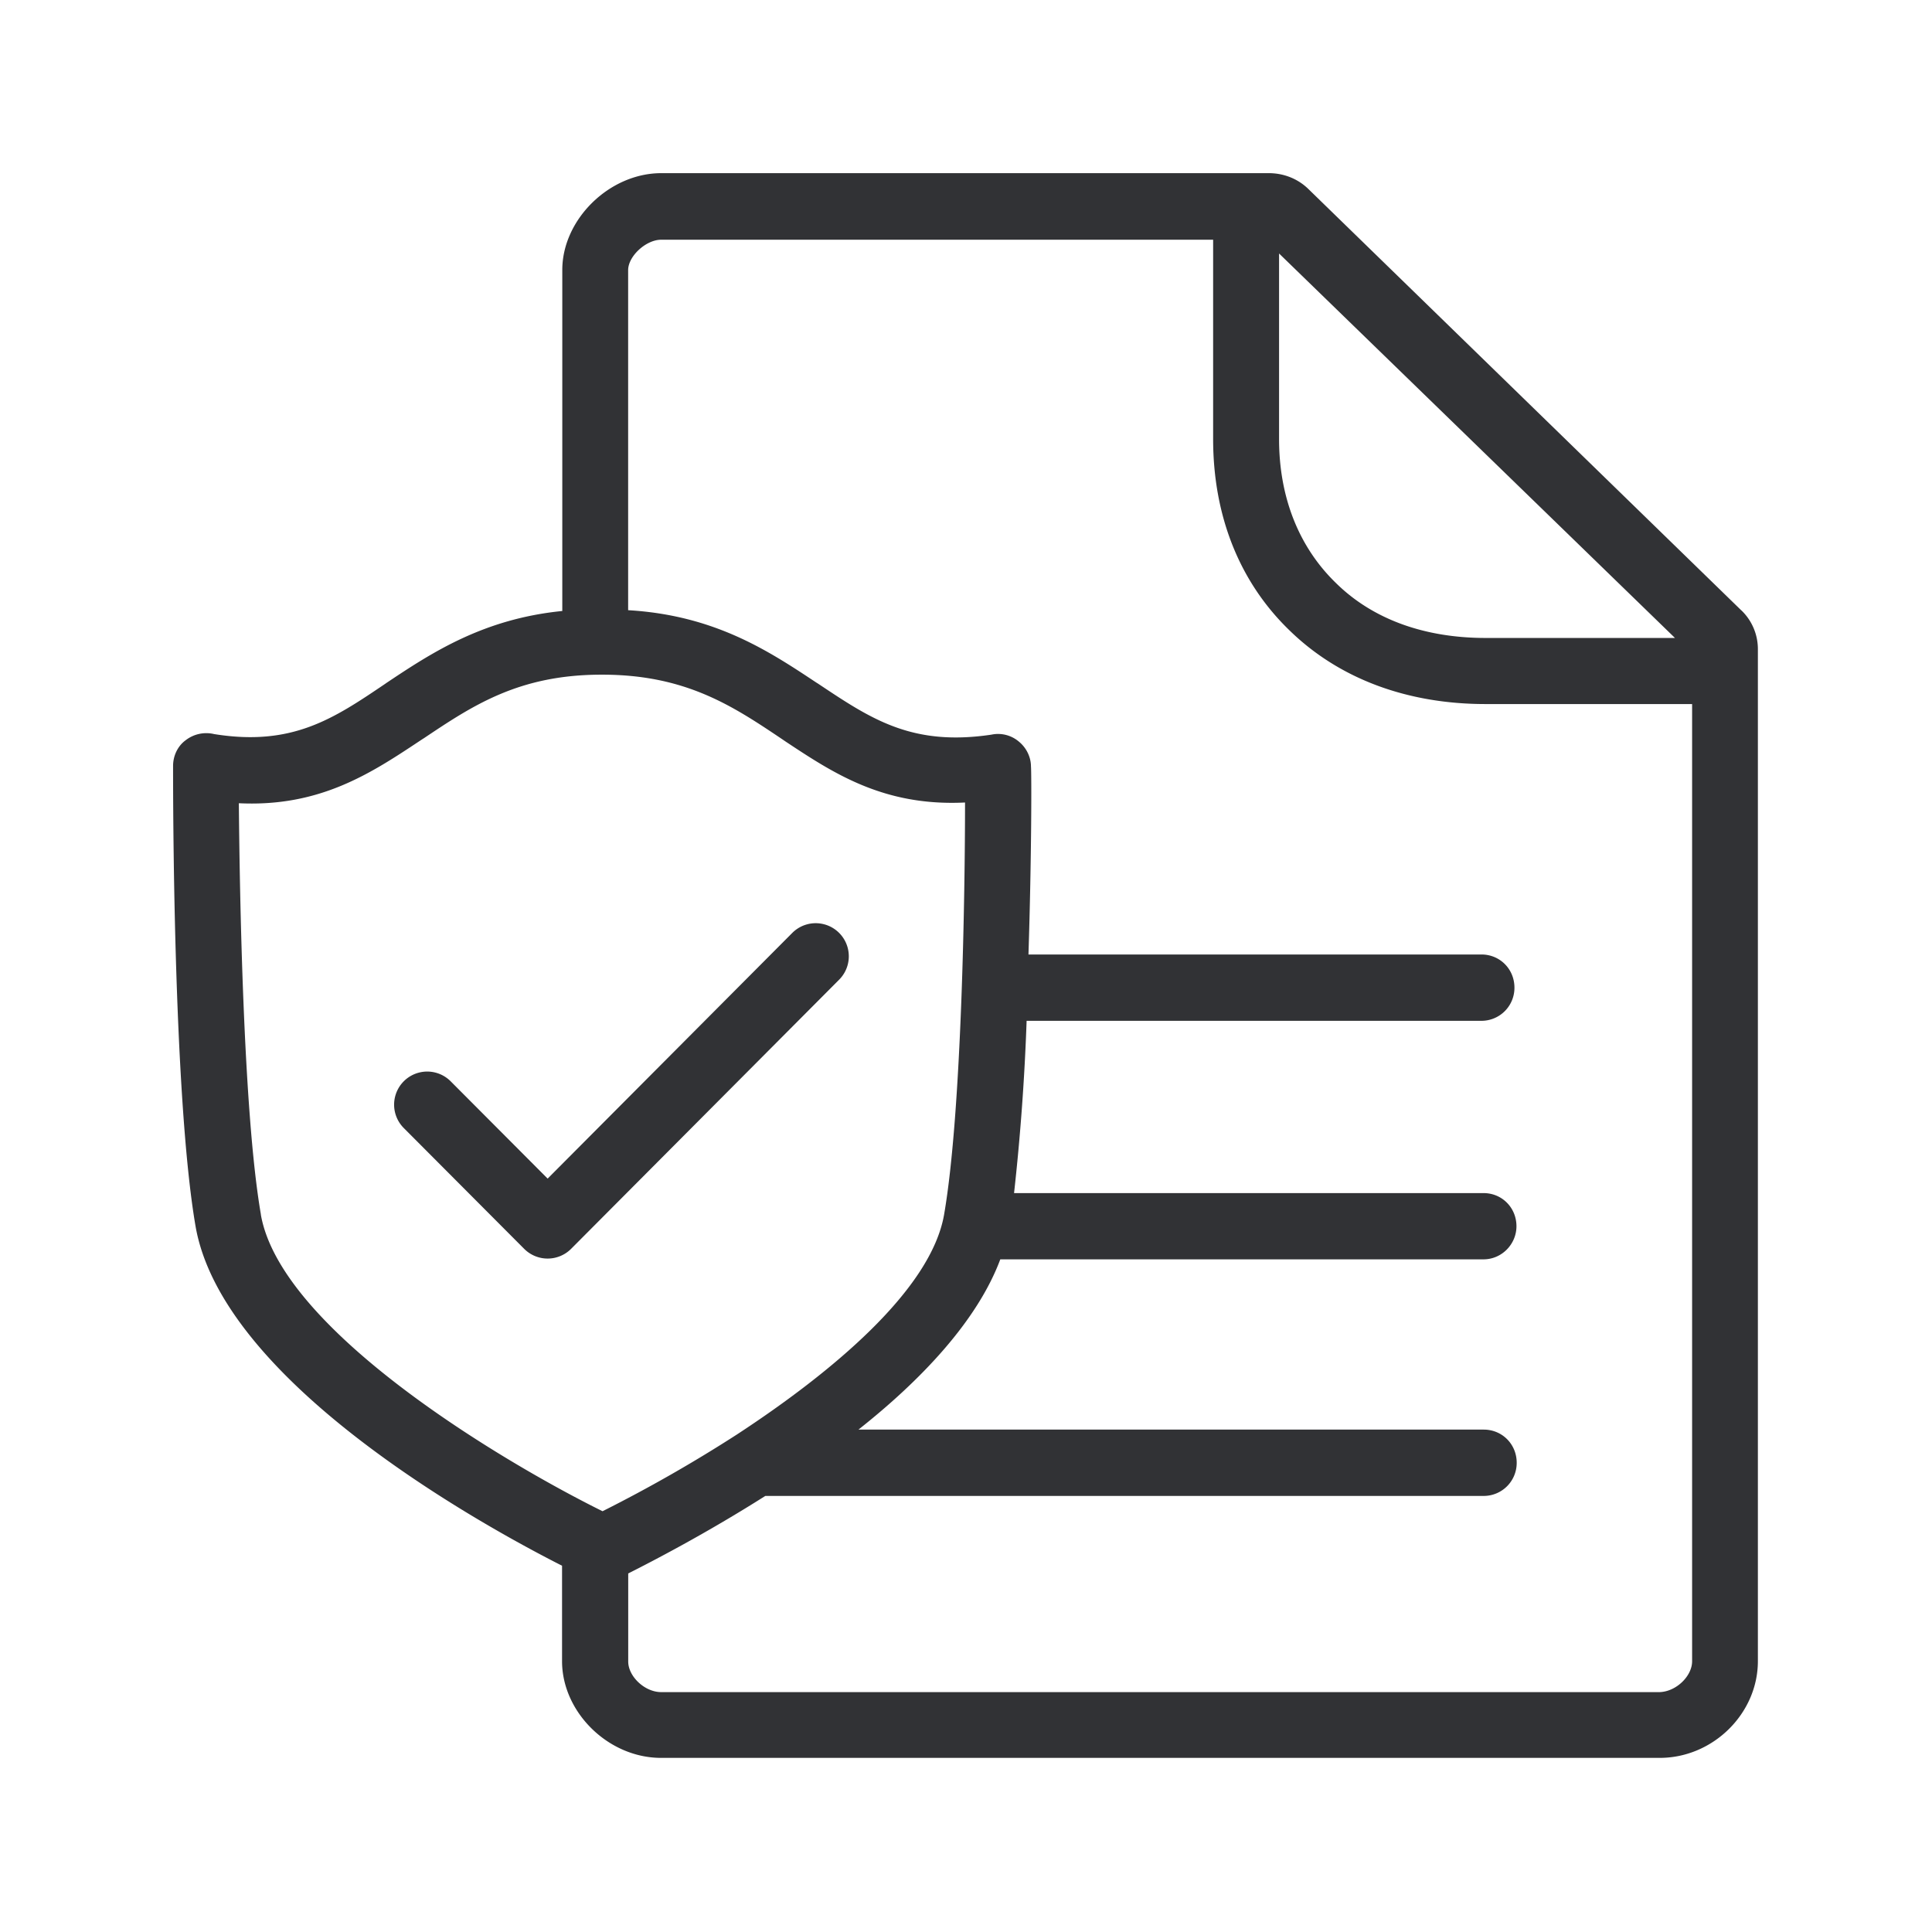 <svg xmlns="http://www.w3.org/2000/svg" width="24" height="24" fill="none"><path fill="#313235" d="M21.633 7.583a.667.667 0 0 1 .204.484v12.569c0 .65-.557 1.201-1.22 1.201H8.212c-.656 0-1.23-.568-1.23-1.201V19.45c-1.073-.544-4.227-2.305-4.554-4.224-.28-1.637-.278-5.396-.278-5.698v-.014c0-.123.056-.246.157-.319a.418.418 0 0 1 .353-.076c.97.156 1.484-.191 2.126-.625l.011-.008c.566-.378 1.205-.798 2.188-.896V3.353c0-.625.583-1.202 1.23-1.202h7.546c.18 0 .353.065.485.19l5.386 5.242Zm-.613 13.053V8.746h-2.566c-.975 0-1.82-.315-2.434-.914-.622-.6-.95-1.423-.95-2.378V2.978H8.213c-.188 0-.41.204-.41.378V7.58c1.076.063 1.745.506 2.336.898l.024.015.015.01c.648.432 1.155.77 2.138.623a.4.4 0 0 1 .345.09c.09.075.146.19.146.305.008.081.008 1.12-.031 2.336h5.627c.23 0 .41.182.41.412a.41.41 0 0 1-.41.412h-5.65a28.412 28.412 0 0 1-.156 2.14h5.832c.23 0 .409.182.409.412 0 .22-.18.411-.41.411h-6.002c-.286.765-.983 1.499-1.762 2.115h7.767c.23 0 .41.182.41.412a.41.41 0 0 1-.41.412H9.507c-.737.467-1.392.806-1.703.963v1.095c0 .183.204.379.409.379h12.403c.205-.006.404-.197.404-.384Zm-17.78-5.55c.247 1.432 2.998 3.07 4.245 3.687a17.956 17.956 0 0 0 1.672-.955c1.18-.773 2.409-1.796 2.571-2.731.222-1.283.26-4.04.26-5.118-1.013.05-1.638-.366-2.233-.76l-.044-.03c-.613-.412-1.196-.798-2.23-.798h-.008c-1.026 0-1.597.381-2.208.79l-.013.008-.035.023c-.61.405-1.244.825-2.25.776.01 1.086.053 3.834.274 5.109ZM15.889 3.149v2.306c0 .722.246 1.341.706 1.787.46.454 1.106.683 1.86.683h2.35v-.002l-4.916-4.774ZM6.513 15.515a.412.412 0 0 0 .58 0l3.33-3.344a.411.411 0 1 0-.58-.583l-3.04 3.053-1.206-1.21a.41.41 0 1 0-.58.583l1.496 1.501Z"/></svg>